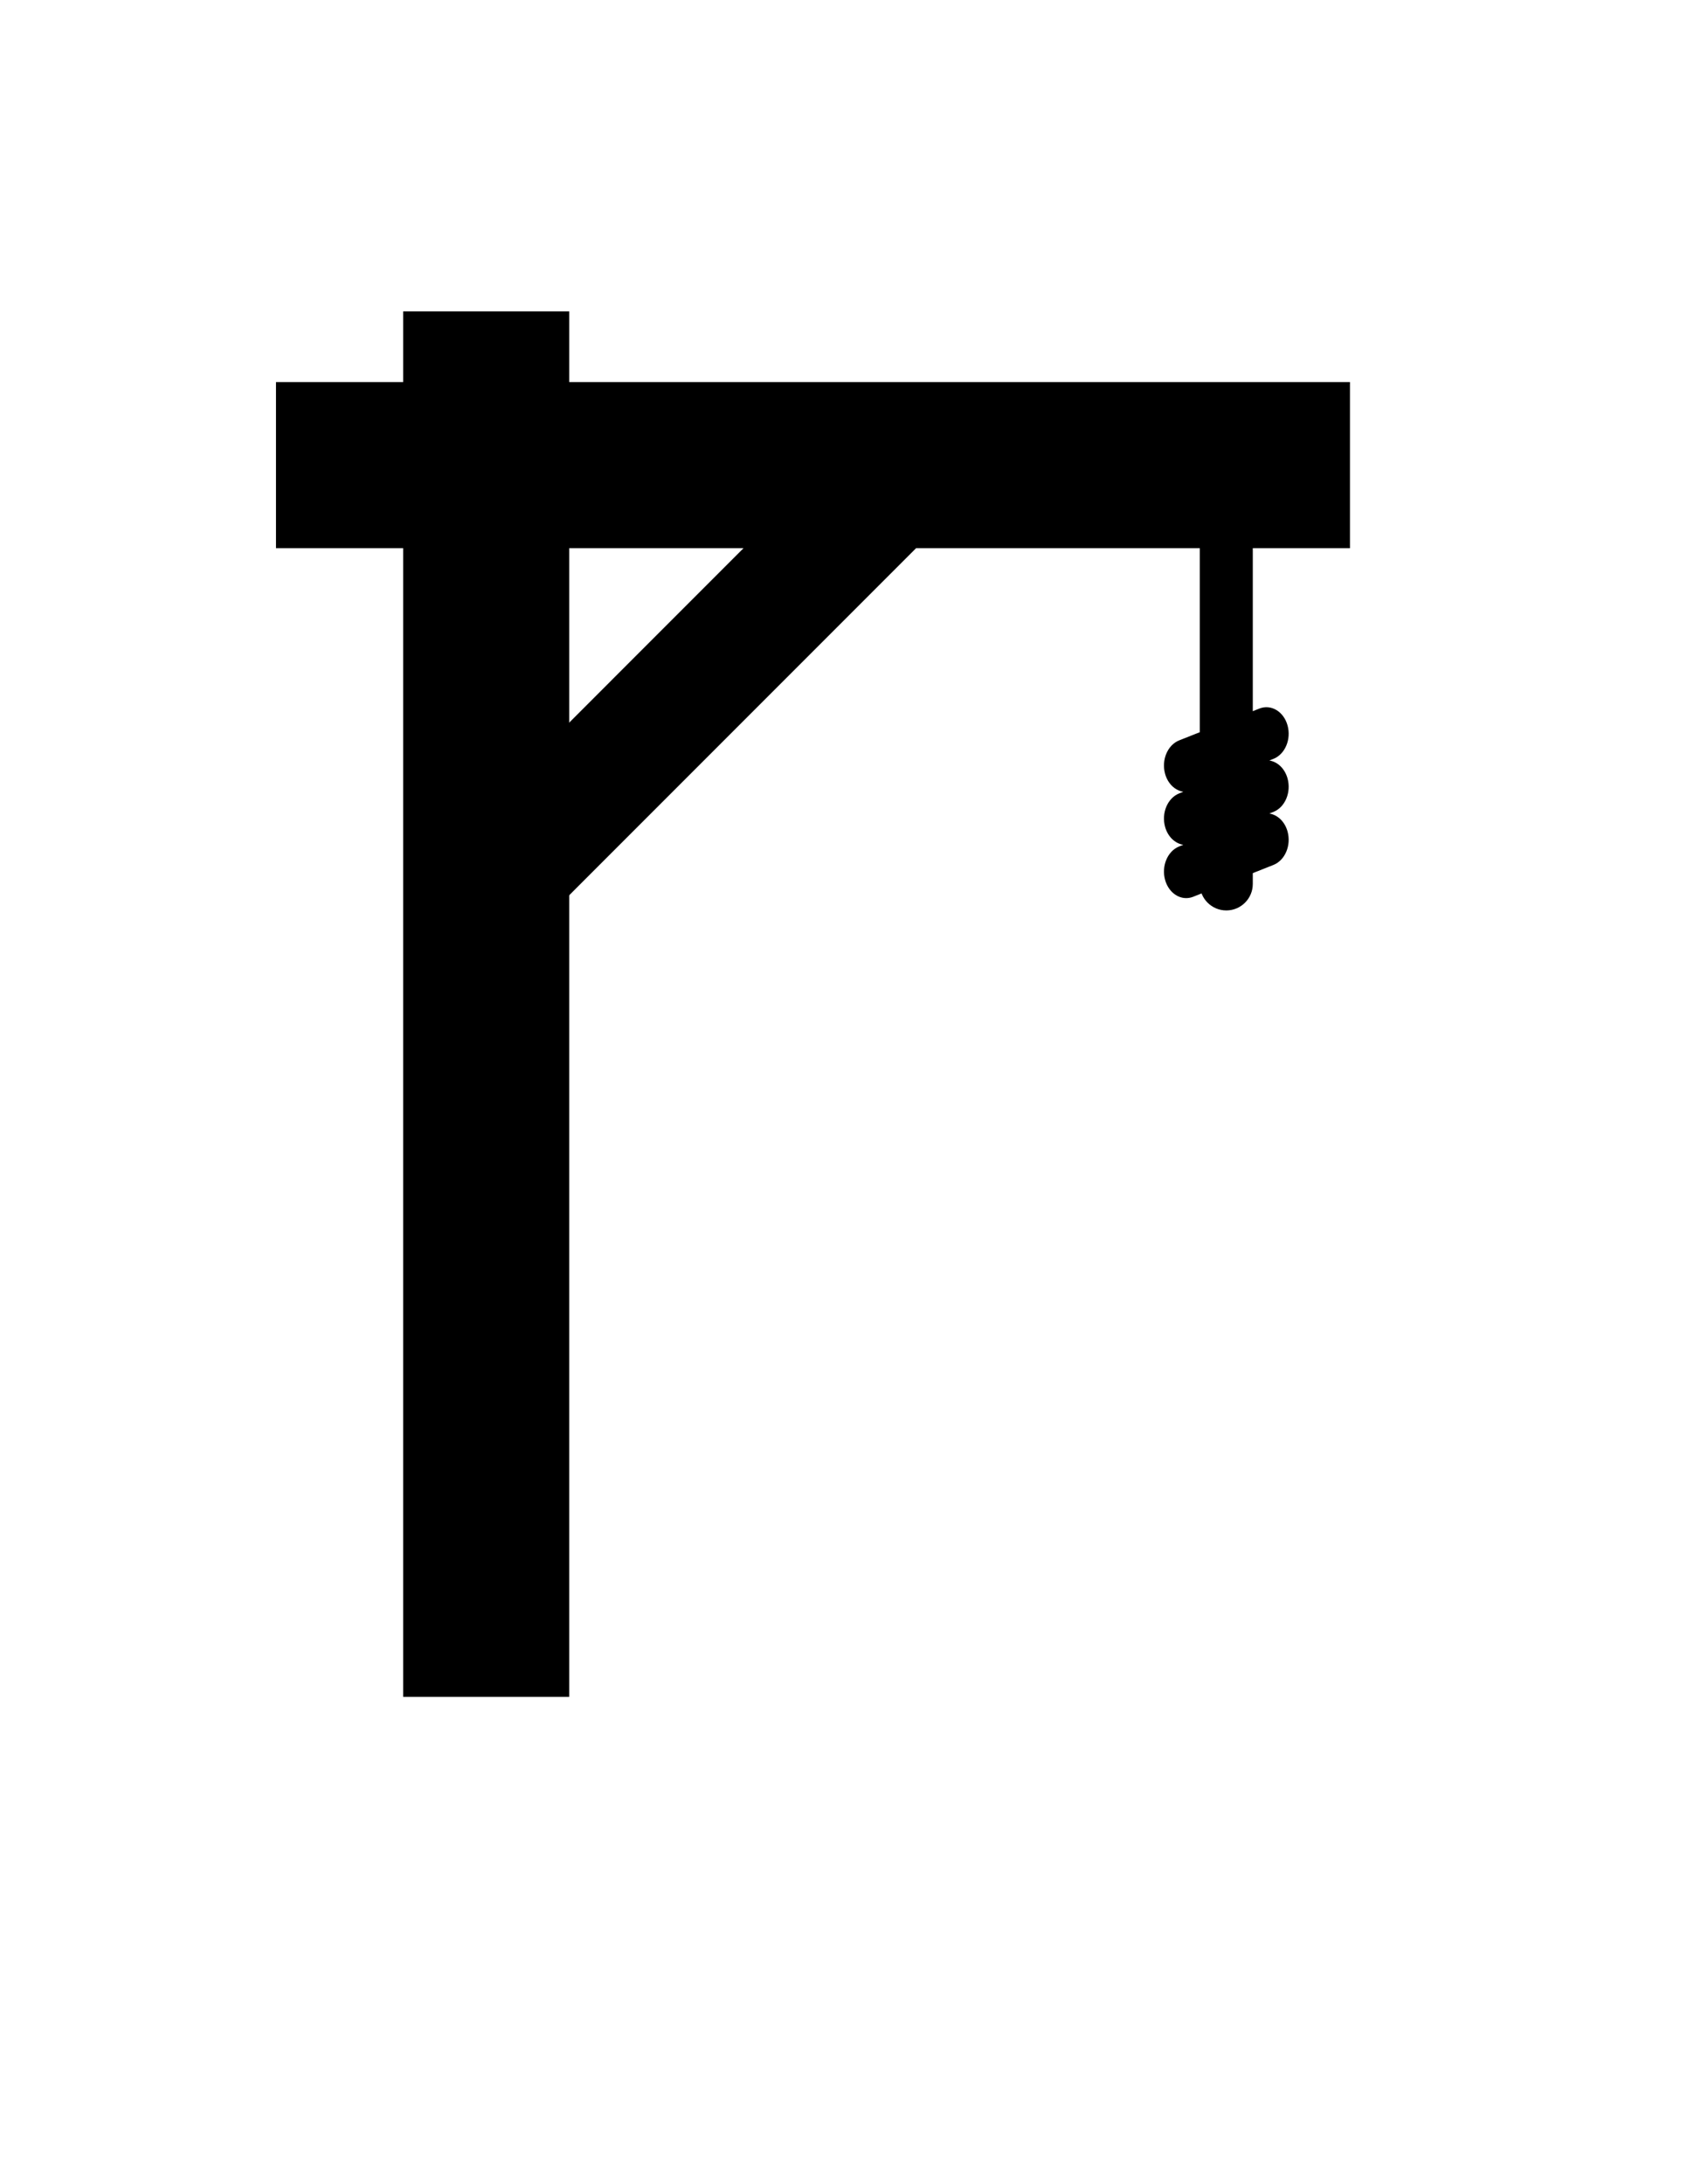 <?xml version="1.0" encoding="utf-8"?>
<!-- Generator: Adobe Illustrator 27.1.0, SVG Export Plug-In . SVG Version: 6.00 Build 0)  -->
<svg version="1.1" id="Layer_1" xmlns="http://www.w3.org/2000/svg" xmlns:xlink="http://www.w3.org/1999/xlink" x="0px" y="0px"
	 viewBox="0 0 612 792" style="enable-background:new 0 0 612 792;" xml:space="preserve">
<path d="M454.48,198.77v121.75c0,5.31-4.31,9.61-9.61,9.61s-9.61-4.31-9.61-9.61V198.77c0-3.68,2.06-6.88,5.11-8.48
	c1.35-0.72,2.87-1.13,4.5-1.13C450.18,189.16,454.48,193.47,454.48,198.77z"/>
<polygon points="341.32,189.78 312.03,219.08 197.51,333.61 197.51,271.01 249.43,219.08 278.72,189.78 "/>
<path d="M467.08,282.24c-1.01-3.6-3.63-6-6.59-6.48l1.48-0.59c4.23-1.68,6.52-7.12,5.11-12.16c-1.41-5.04-5.99-7.76-10.22-6.08
	l-29.08,11.53c-4.23,1.68-6.52,7.12-5.11,12.16c1.01,3.6,3.64,6,6.6,6.48l-1.49,0.59c-4.23,1.68-6.52,7.12-5.11,12.16
	c1.01,3.6,3.64,6,6.6,6.48l-1.49,0.59c-4.23,1.68-6.52,7.12-5.11,12.16c1.13,4.03,4.28,6.58,7.66,6.58c0.85,0,1.71-0.16,2.56-0.5
	l29.08-11.53c4.23-1.68,6.52-7.12,5.11-12.16c-1.01-3.6-3.63-6-6.59-6.48l1.48-0.59C466.2,292.72,468.49,287.28,467.08,282.24z"/>
<g>
	<polygon points="177.64,138.54 174.23,138.54 100.12,138.54 100.12,198.77 174.23,198.77 177.64,198.77 253.39,198.77 
		314.4,198.77 439.76,198.77 489.73,198.77 489.73,138.54 	"/>
	<polygon points="206.5,324.63 206.5,615.29 146.26,615.29 146.26,198.77 146.26,138.54 146.26,112.91 206.5,112.91 206.5,138.54 
		206.5,198.77 206.5,269.85 	"/>
</g>
</svg>
